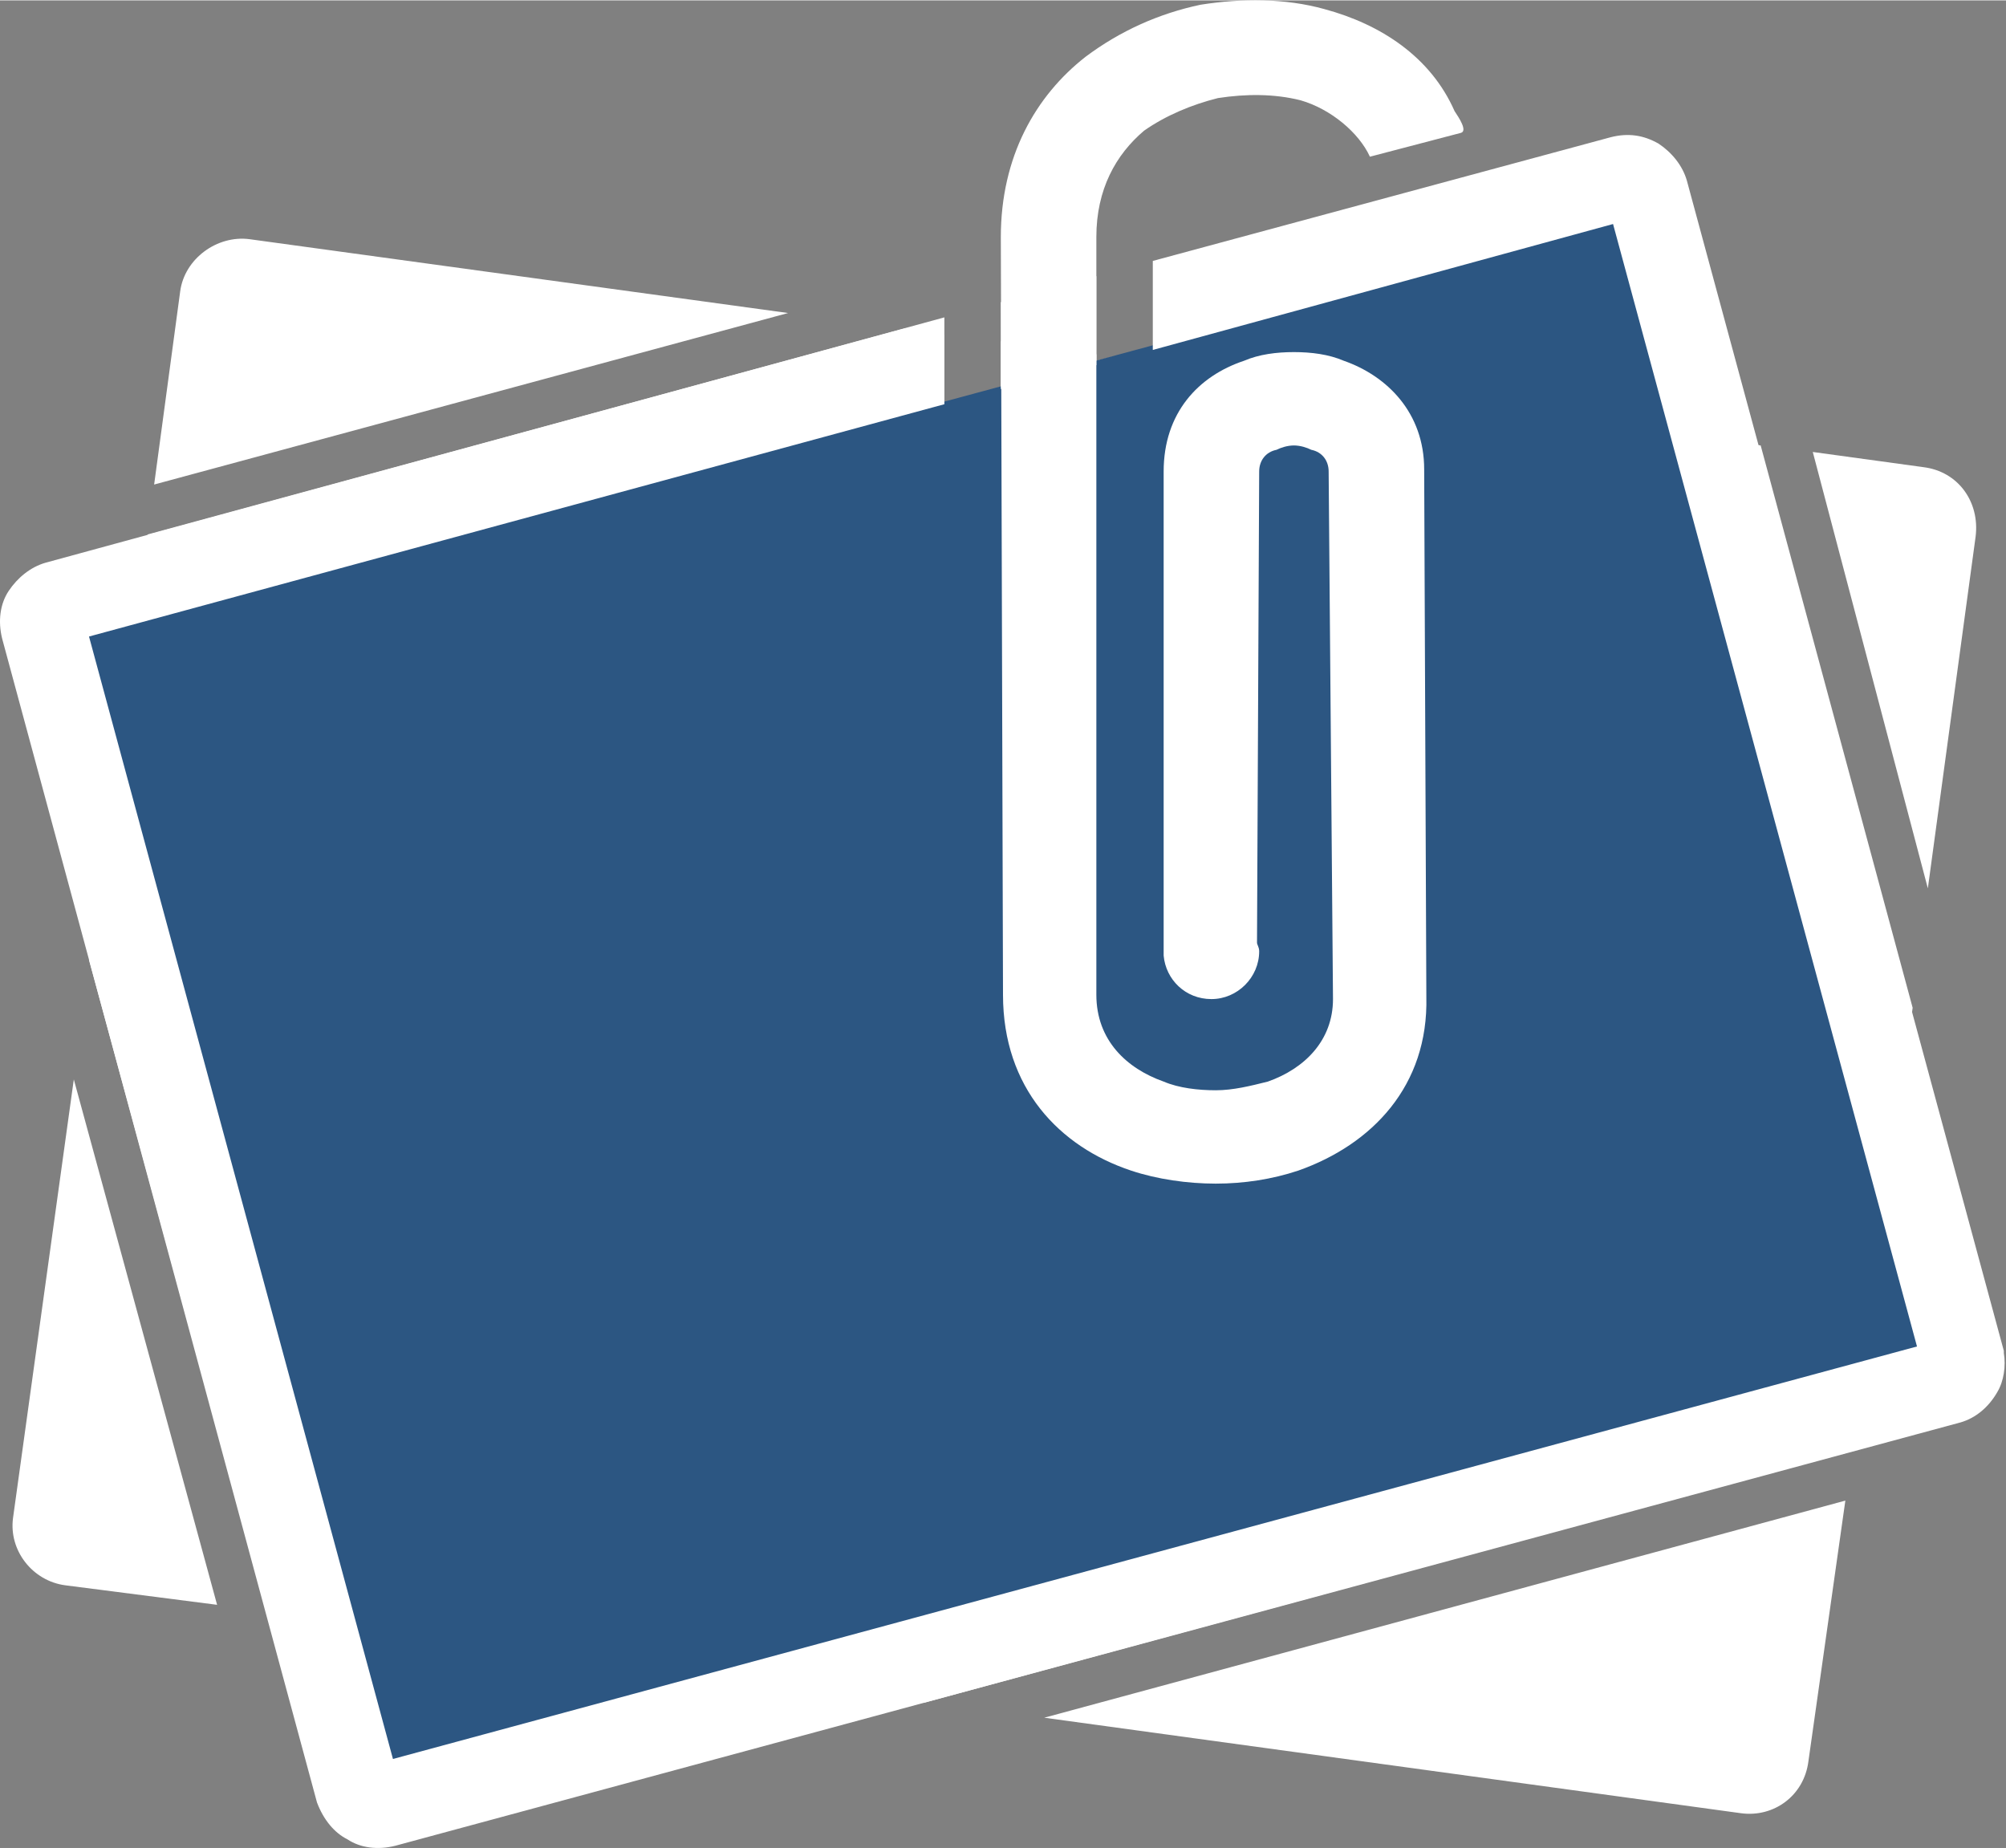 <?xml version="1.0" encoding="UTF-8"?>
<!DOCTYPE svg PUBLIC "-//W3C//DTD SVG 1.1//EN" "http://www.w3.org/Graphics/SVG/1.1/DTD/svg11.dtd">
<!-- Creator: CorelDRAW X7 -->
<svg xmlns="http://www.w3.org/2000/svg" xml:space="preserve" width="19.563mm" height="18.025mm" version="1.1" style="shape-rendering:geometricPrecision; text-rendering:geometricPrecision; image-rendering:optimizeQuality; fill-rule:evenodd; clip-rule:evenodd"
viewBox="0 0 924 851"
 xmlns:xlink="http://www.w3.org/1999/xlink">
 <rect x="0" y="0" width="924" height="851" fill="#808080" stroke="none"/>
 <defs>
  <style type="text/css">
   <![CDATA[
    .fil1 {fill:#2C5682}
    .fil0 {fill:white}
    .fil2 {fill:white;fill-rule:nonzero}
   ]]>
  </style>
 </defs>
 <g id="Слой_x0020_1">
  <path class="fil0" d="M6 699l28 -202 66 242 -70 -9c-15,-2 -26,-16 -24,-31zm35 -257l27 -196 349 -95 18 3 0 32 26 -8 0 -21 44 6 0 3 8 -2 298 41 70 259 -28 204 -427 116 -303 -41 -82 -301zm794 -234l51 7c16,2 26,16 24,32l-22 162 -53 -201zm15 483l-17 120c-2,16 -16,26 -31,24l-321 -44 369 -100zm-779 -468l12 -89c2,-15 17,-26 32,-24l248 34 -292 79z"/>
  <rect class="fil1" transform="matrix(0.074 0.274 -0.274 0.074 756.221 98.043)" width="2024" height="2699" rx="33" ry="33"/>
  <path class="fil2" d="M777 83l146 539 0 1c1,6 0,13 -3,18 -4,7 -10,12 -17,14l-721 195c-8,2 -16,1 -22,-3 -6,-3 -11,-9 -14,-17l0 0 -145 -536 0 0c-2,-8 -1,-16 3,-22 4,-6 10,-11 17,-13l414 -113 0 40 -394 107 140 517 702 -190 -140 -517 -212 58 0 -41 211 -57c8,-2 15,-1 22,3 6,4 11,10 13,17zm-272 85l-44 11 0 -40 44 -12 0 41z"/>
  <path class="fil2" d="M536 440l0 -223c0,-27 16,-44 37,-51 7,-3 15,-4 23,-4 8,0 16,1 23,4 20,7 37,24 37,50l1 243c1,41 -25,68 -59,80 -12,4 -25,6 -38,6 -13,0 -27,-2 -39,-6 -33,-11 -59,-38 -59,-81l-1 -349c0,-37 16,-65 39,-83 16,-12 34,-20 53,-24 19,-3 39,-3 57,2 26,7 49,22 60,47 2,3 6,9 3,10l-42 11c-5,-11 -18,-22 -32,-26 -12,-3 -25,-3 -38,-1 -12,3 -24,8 -34,15 -13,11 -22,27 -22,49l0 349c0,21 14,34 31,40 7,3 16,4 24,4 8,0 16,-2 24,-4 17,-6 30,-19 30,-38l-2 -243c0,-5 -3,-9 -8,-10 -2,-1 -5,-2 -8,-2 -3,0 -6,1 -8,2 -5,1 -8,5 -8,10l-1 217c0,1 1,2 1,4 0,12 -10,22 -22,22 -12,0 -21,-9 -22,-20l0 0z"/>
 </g>
</svg>
